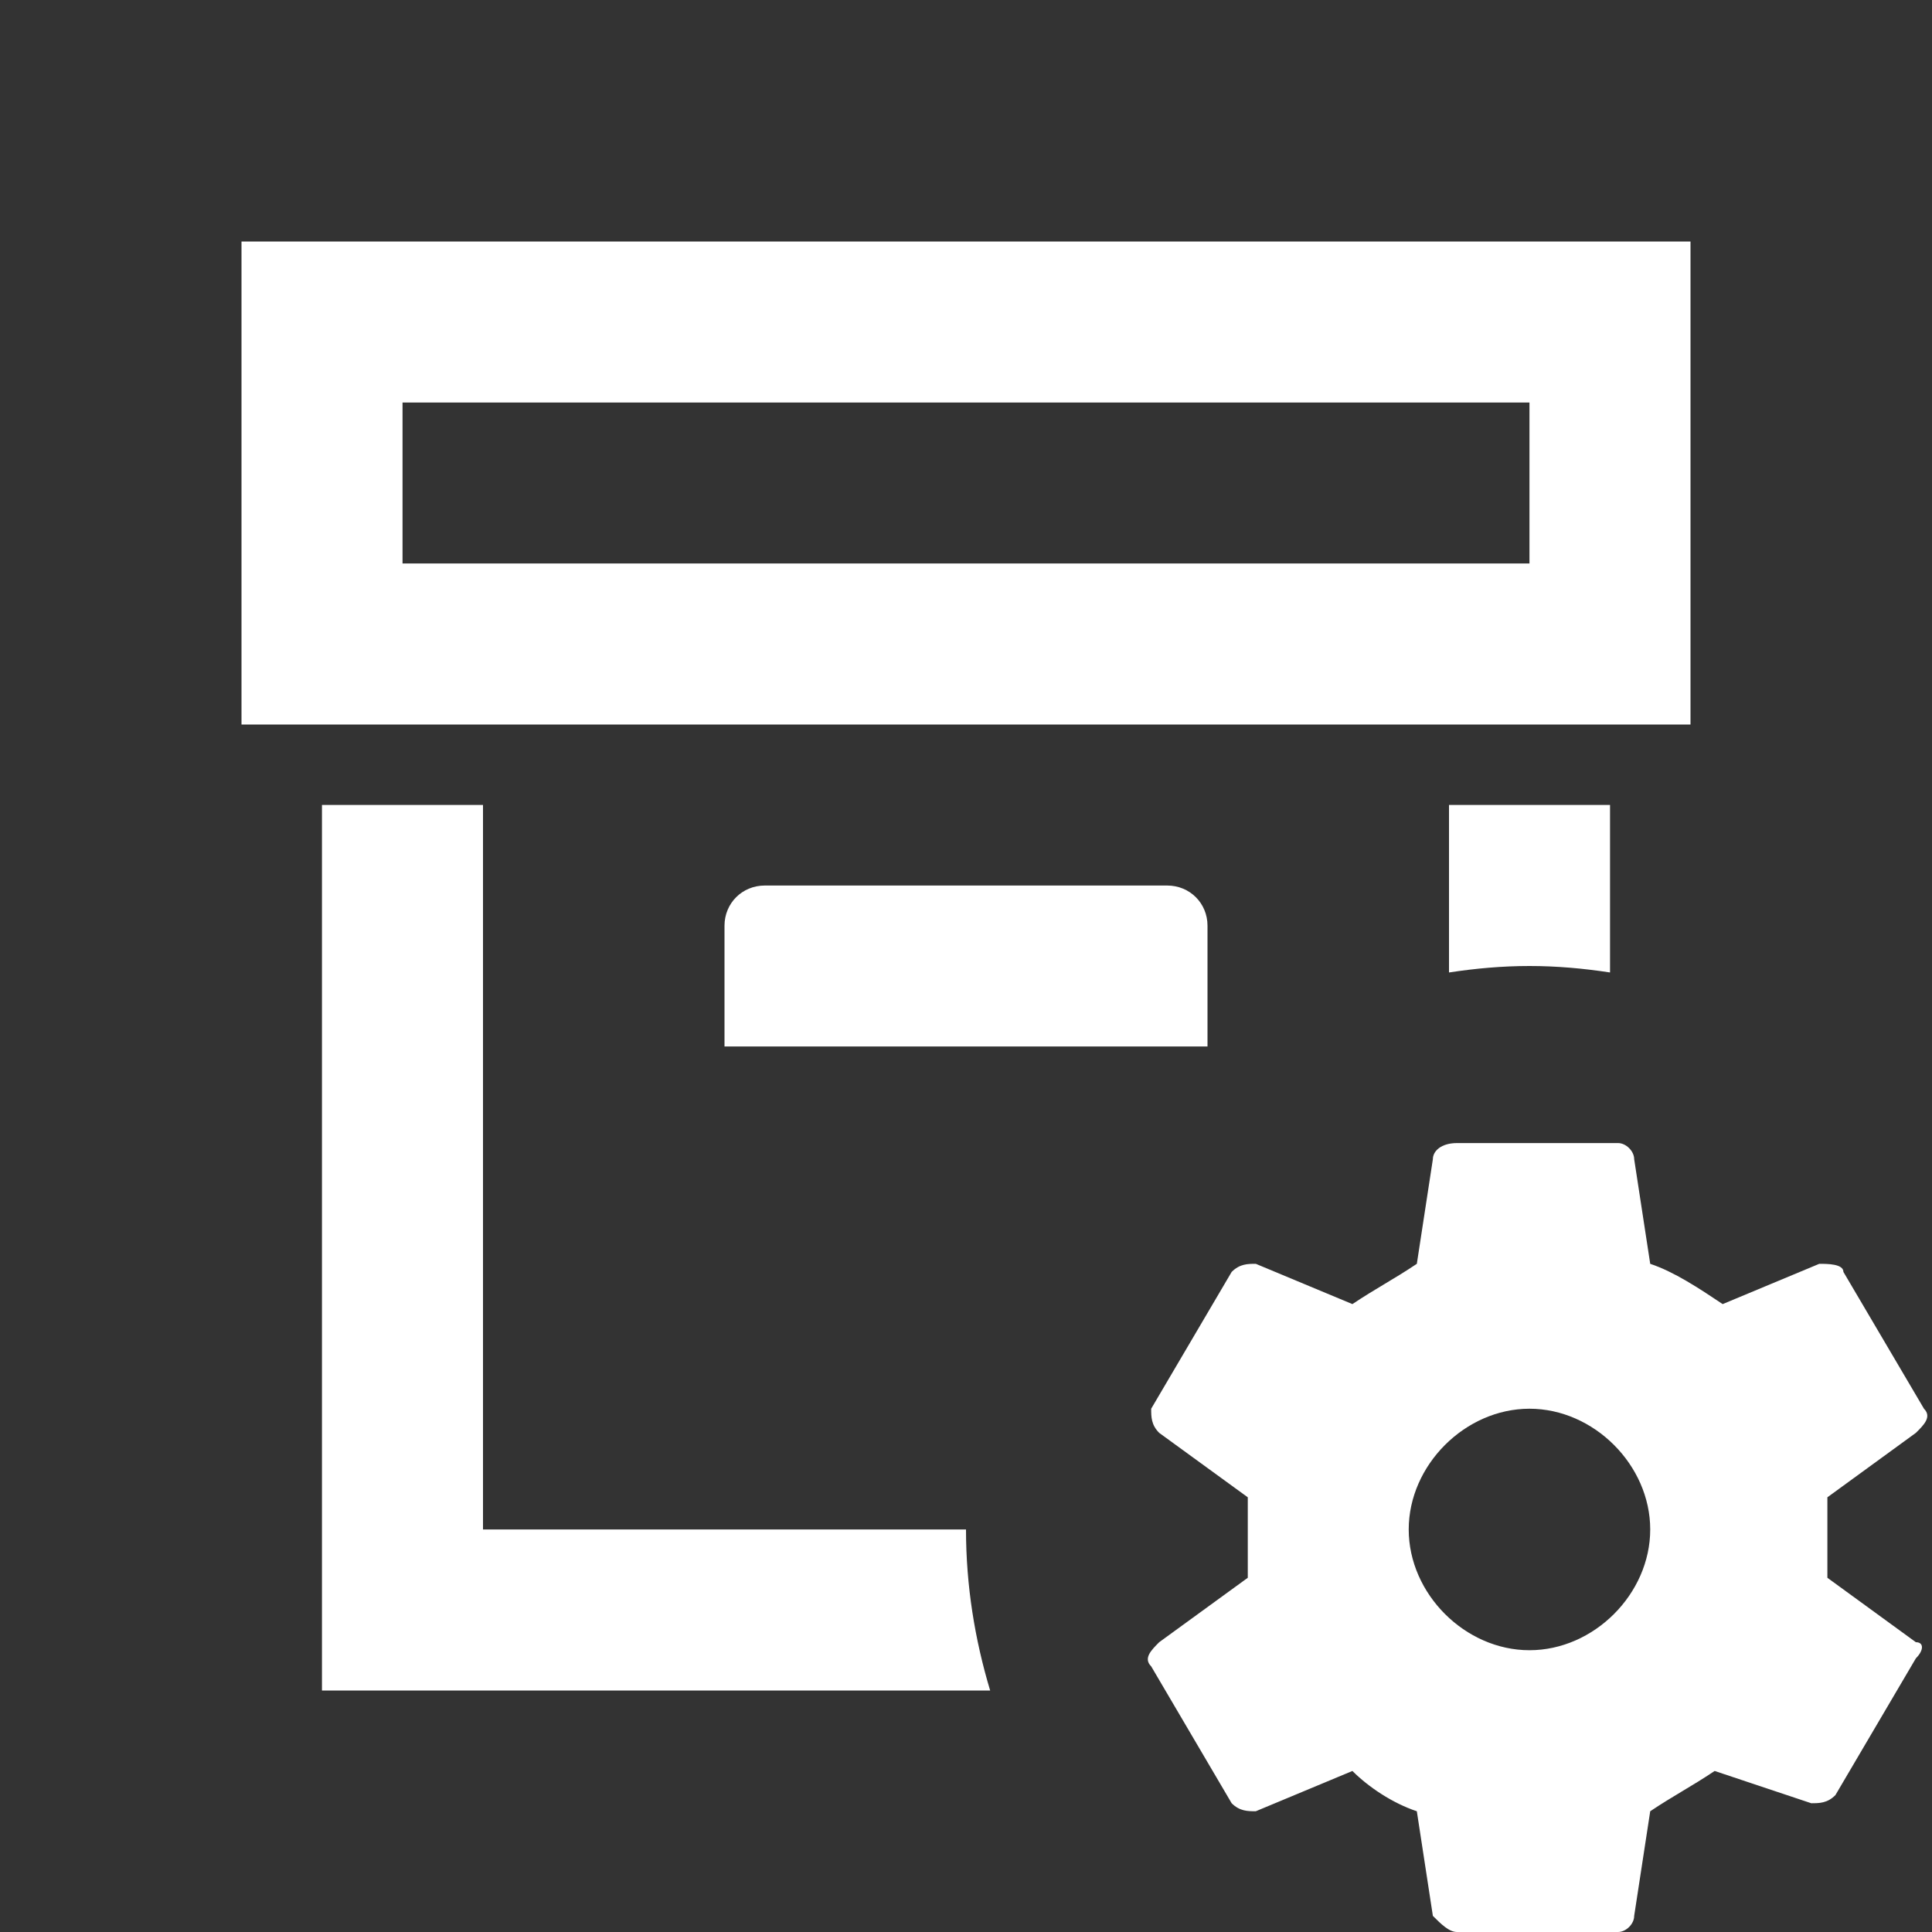 <svg width="20" height="20" viewBox="0 0 20 20" fill="none" xmlns="http://www.w3.org/2000/svg">
<rect x="0" y="0" width="20" height="20" fill="#333333" stroke="none"/>
<path d="M15 10.067V8.333H16.667V10.067C16.392 10.025 16.117 10 15.833 10C15.55 10 15.275 10.025 15 10.067ZM7.917 9.167C7.683 9.167 7.5 9.35 7.5 9.583V10.833H12.5V9.583C12.5 9.35 12.317 9.167 12.083 9.167H7.917ZM5 15.833V8.333H3.333V17.5H10.25C10.092 16.975 10 16.417 10 15.833H5ZM17.5 7.5H2.5V2.5H17.5V7.5ZM15.833 4.167H4.167V5.833H15.833V4.167ZM19.833 17C19.917 17 19.917 17.083 19.833 17.167L19 18.583C18.917 18.667 18.833 18.667 18.75 18.667L17.75 18.333C17.5 18.5 17.333 18.583 17.083 18.75L16.917 19.833C16.917 19.917 16.833 20 16.75 20H15.083C15 20 14.917 19.917 14.833 19.833L14.667 18.75C14.417 18.667 14.167 18.5 14 18.333L13 18.75C12.917 18.75 12.833 18.75 12.75 18.667L11.917 17.25C11.833 17.167 11.917 17.083 12 17L12.917 16.333V15.5L12 14.833C11.917 14.75 11.917 14.667 11.917 14.583L12.75 13.167C12.833 13.083 12.917 13.083 13 13.083L14 13.5C14.25 13.333 14.417 13.25 14.667 13.083L14.833 12C14.833 11.917 14.917 11.833 15.083 11.833H16.75C16.833 11.833 16.917 11.917 16.917 12L17.083 13.083C17.333 13.167 17.583 13.333 17.833 13.5L18.833 13.083C18.917 13.083 19.083 13.083 19.083 13.167L19.917 14.583C20 14.667 19.917 14.75 19.833 14.833L18.917 15.5V16.333L19.833 17ZM17.083 15.833C17.083 15.167 16.5 14.583 15.833 14.583C15.167 14.583 14.583 15.167 14.583 15.833C14.583 16.5 15.167 17.083 15.833 17.083C16.5 17.083 17.083 16.5 17.083 15.833Z" fill="white"/>
</svg>
